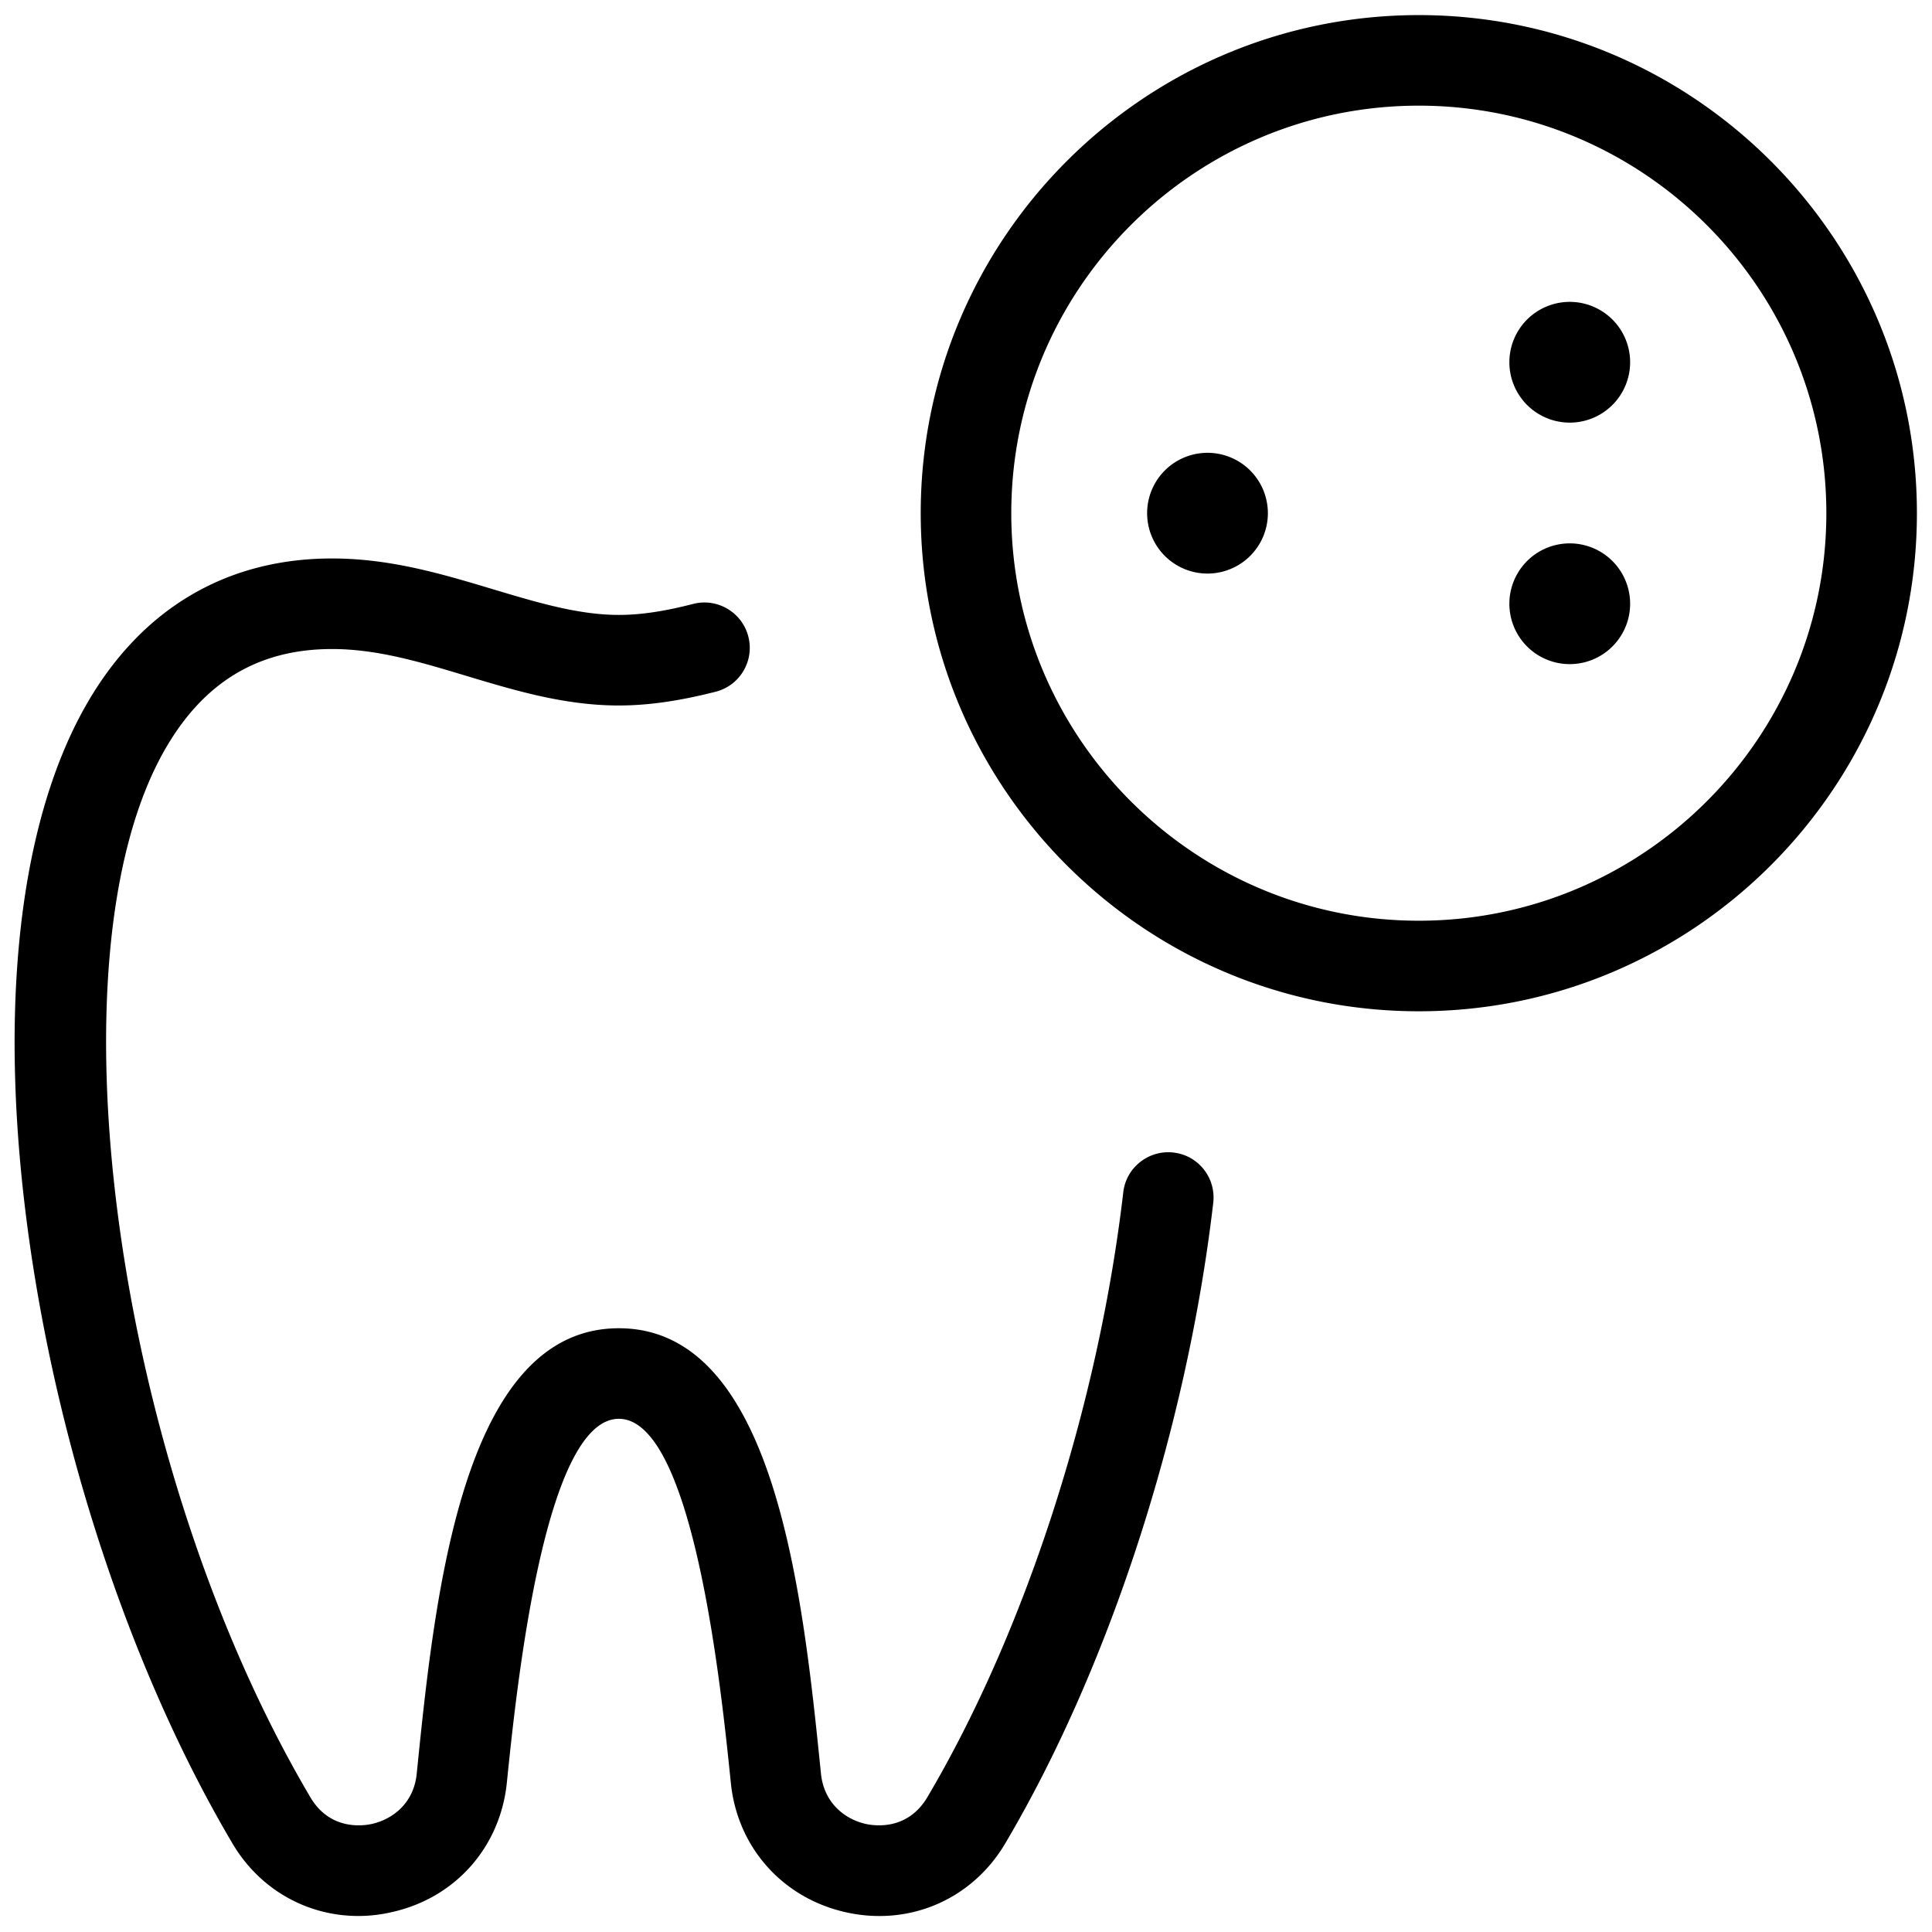 <svg xmlns="http://www.w3.org/2000/svg"  viewBox="0 0 128 128" width="64px" height="64px"><path d="M 94 1 C 75.8 1 61 15.8 61 34 C 61 52.2 75.8 67 94 67 C 112.2 67 127 52.2 127 34 C 127 15.8 112.2 1 94 1 z M 94 7 C 108.89 7 121 19.11 121 34 C 121 48.89 108.89 61 94 61 C 79.11 61 67 48.89 67 34 C 67 19.11 79.11 7 94 7 z M 104 20 A 4 4 0 0 0 104 28 A 4 4 0 0 0 104 20 z M 80 30 A 4 4 0 0 0 80 38 A 4 4 0 0 0 80 30 z M 104 36 A 4 4 0 0 0 104 44 A 4 4 0 0 0 104 36 z M 22 37 C 14.96 37 9.329 40.361 5.699 46.721 C 1.119 54.761 -0.19 67.53 2.01 82.68 C 4.07 96.84 8.95 111.221 15.4 122.131 C 17.2 125.181 20.34 126.939 23.74 126.939 C 24.46 126.939 25.19 126.859 25.93 126.689 C 30.14 125.769 33.14 122.399 33.58 118.109 C 34.19 112.149 36.03 94 41 94 C 45.97 94 47.81 112.149 48.42 118.119 C 48.85 122.399 51.86 125.769 56.07 126.699 C 60.28 127.629 64.41 125.831 66.6 122.131 C 73.49 110.481 78.641 94.619 80.381 79.689 C 80.571 78.039 79.4 76.549 77.75 76.359 C 76.11 76.169 74.61 77.34 74.42 78.99 C 72.77 93.12 67.919 108.11 61.439 119.07 C 60.139 121.26 57.989 120.98 57.359 120.84 C 56.059 120.55 54.601 119.53 54.391 117.51 C 53.201 105.76 51.39 88 41 88 C 30.61 88 28.799 105.76 27.609 117.51 C 27.409 119.53 25.941 120.55 24.641 120.84 C 24.011 120.98 21.851 121.26 20.561 119.07 C 7.681 97.28 2.99 63.569 10.91 49.689 C 13.48 45.189 17.11 43 22 43 C 25 43 27.88 43.869 30.93 44.789 C 34.12 45.749 37.42 46.74 40.99 46.74 C 42.93 46.74 44.97 46.45 47.41 45.83 C 49.02 45.42 49.99 43.79 49.58 42.18 C 49.17 40.57 47.53 39.6 45.93 40.01 C 43.99 40.51 42.42 40.74 41 40.74 C 38.31 40.74 35.57 39.909 32.66 39.039 C 29.33 38.039 25.88 37 22 37 z"/></svg>